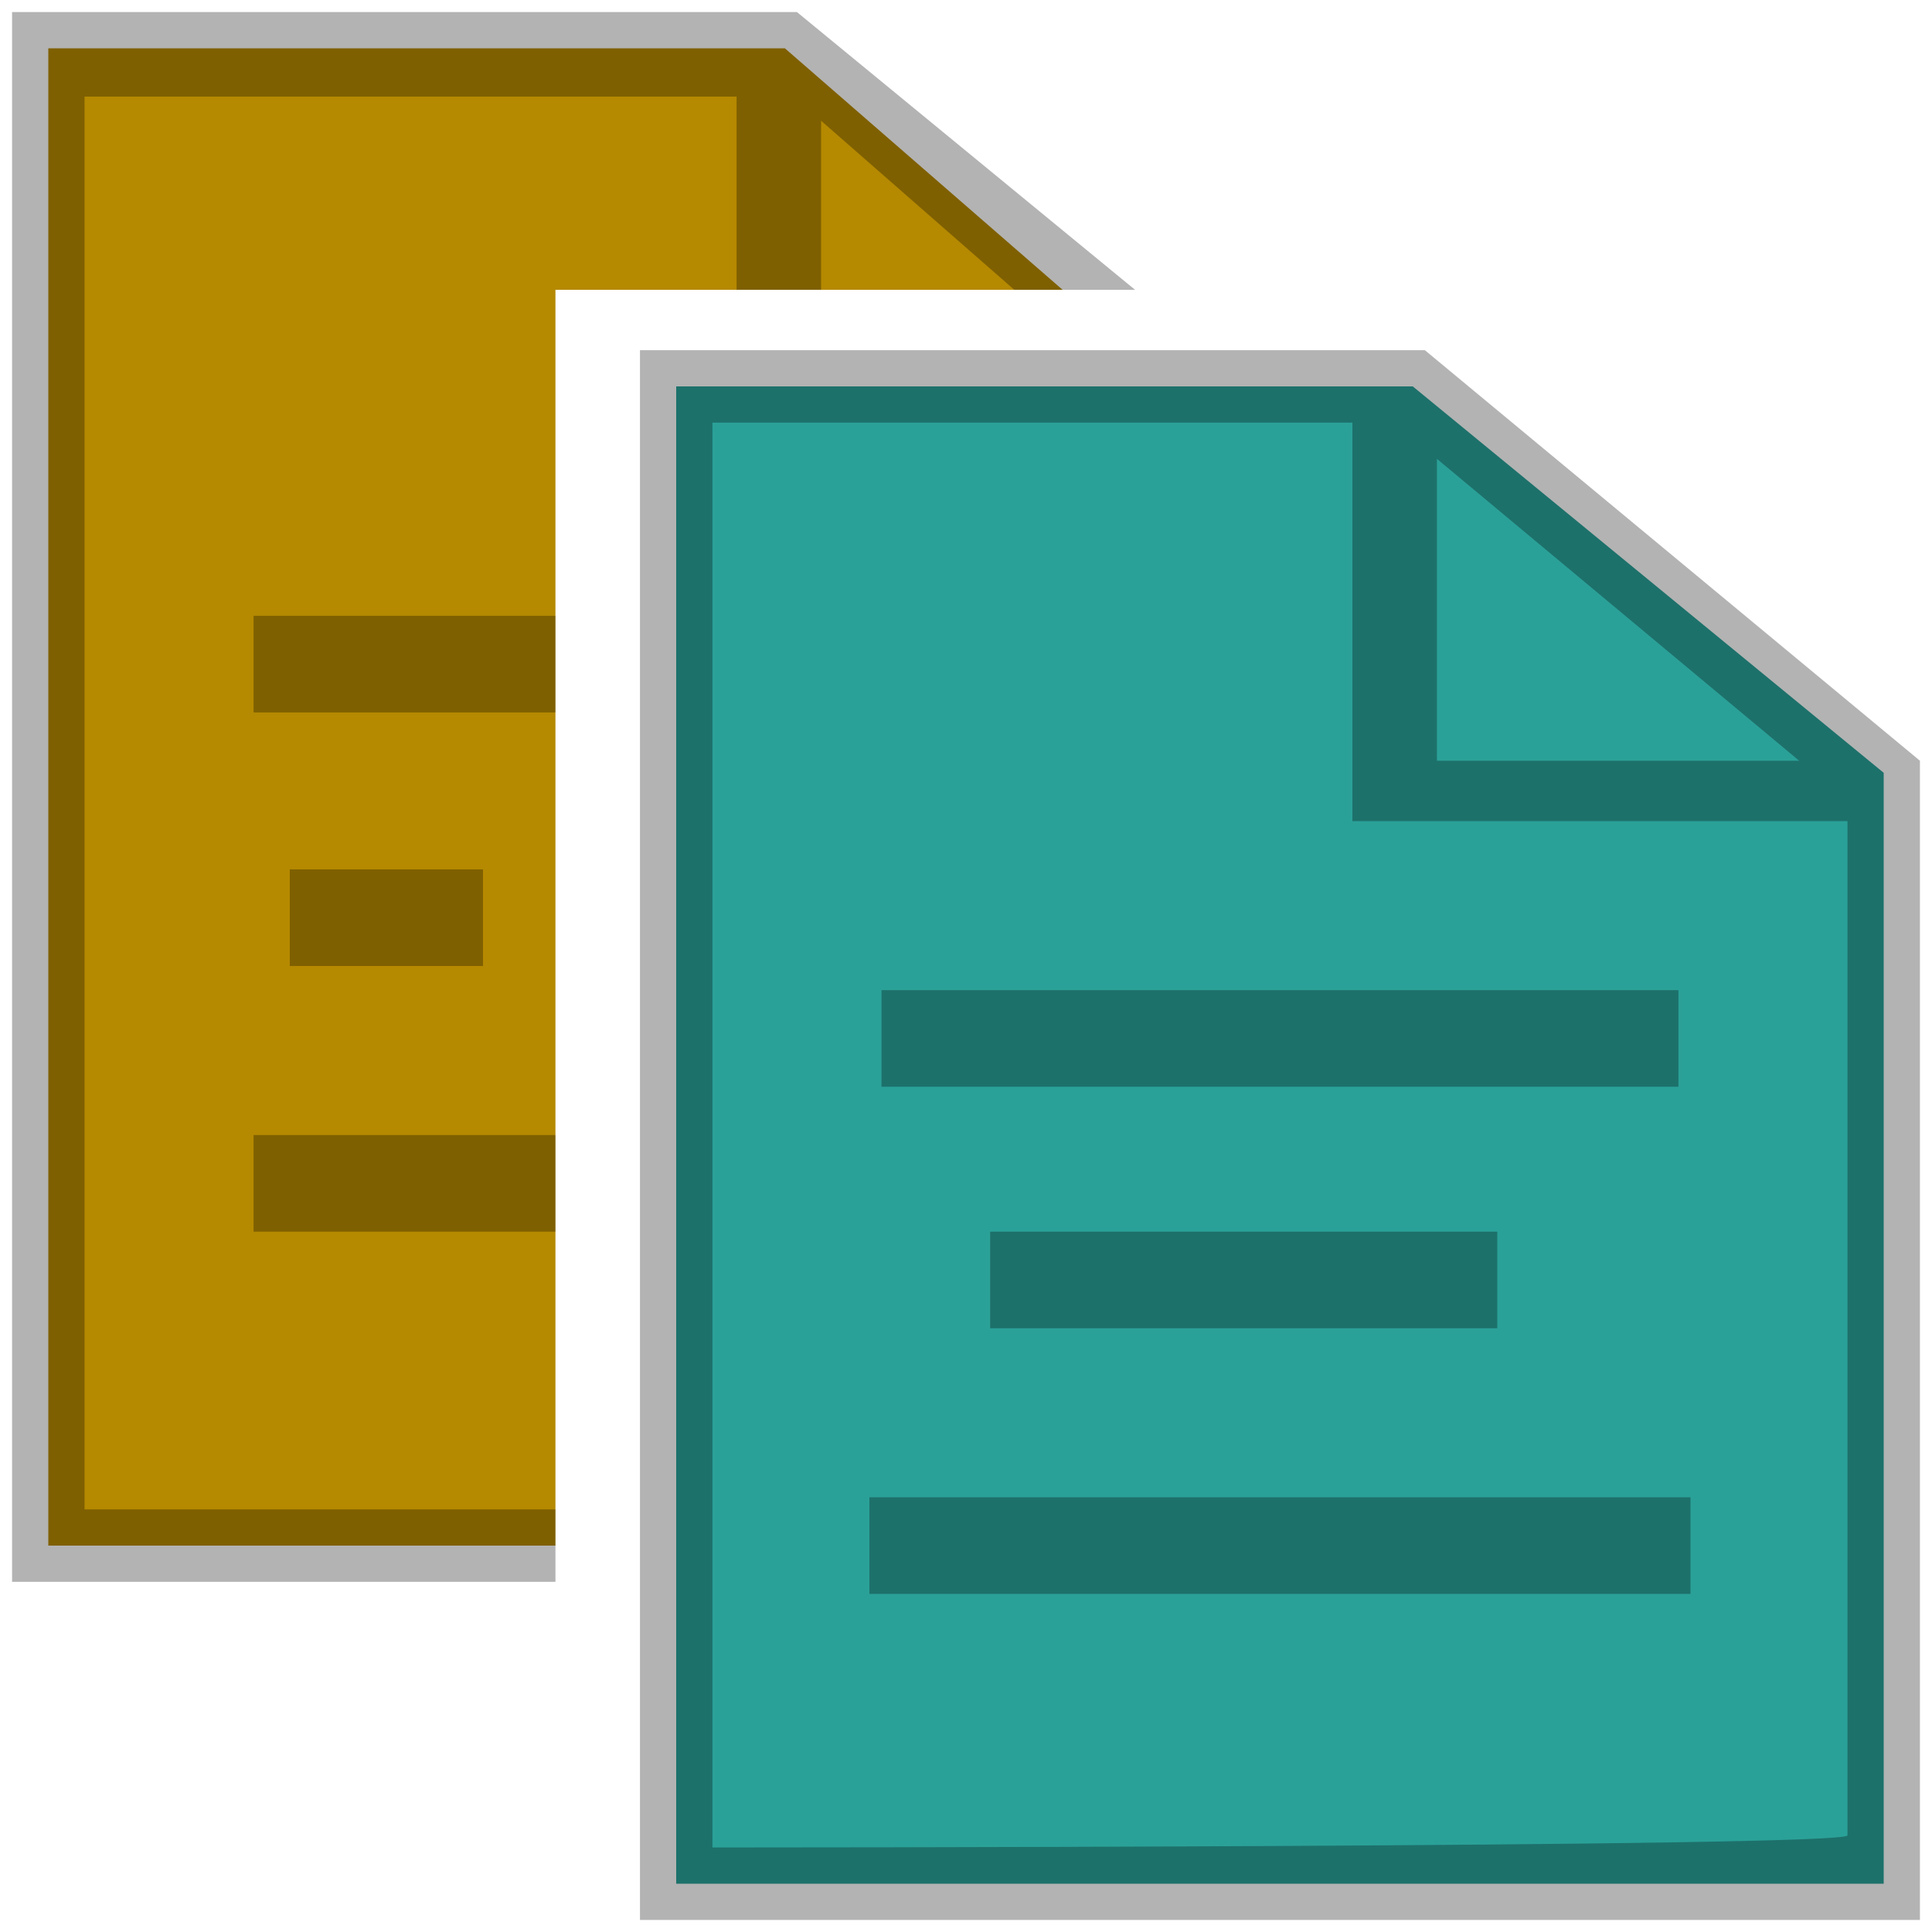 <?xml version="1.0" encoding="utf-8"?>
<!-- Generator: Adobe Illustrator 18.0.0, SVG Export Plug-In . SVG Version: 6.00 Build 0)  -->
<!DOCTYPE svg PUBLIC "-//W3C//DTD SVG 1.1//EN" "http://www.w3.org/Graphics/SVG/1.1/DTD/svg11.dtd">
<svg version="1.1" id="Layer_1" xmlns="http://www.w3.org/2000/svg" xmlns:xlink="http://www.w3.org/1999/xlink" x="0px" y="0px"
	 viewBox="0 0 16 16" enable-background="new 0 0 16 16" xml:space="preserve">
<g id="Arrow_10">
</g>
<polygon fill="#2AA198" points="15.6,15.6 5.6,15.6 5.6,3.2 11.7,3.2 15.6,6.4 "/>
<path opacity="0.3" enable-background="new    " d="M11.8,2.9H5.3v13h10.6V6.3L11.8,2.9z M11.9,3.8l3,2.5h-3V3.8z M5.9,15.3V3.5h5.3
	v3.3h4.1v8.4C15.3,15.3,5.9,15.3,5.9,15.3z"/>
<g opacity="0.3">
	<rect x="7.3" y="8.2" width="6.6" height="0.8"/>
</g>
<g opacity="0.3">
	<rect x="8.2" y="10.2" width="4.2" height="0.8"/>
</g>
<g opacity="0.3">
	<rect x="7.2" y="12.4" width="6.8" height="0.8"/>
</g>
<polygon fill="#B58900" points="4.6,2.4 8.8,2.4 6.5,0.4 0.4,0.4 0.4,12.8 4.6,12.8 "/>
<g opacity="0.3">
	<rect x="2.1" y="5.1" width="2.5" height="0.8"/>
</g>
<g opacity="0.3">
	<rect x="2.4" y="7.2" width="1.6" height="0.8"/>
</g>
<g opacity="0.3">
	<rect x="2.1" y="9.4" width="2.5" height="0.8"/>
</g>
<path opacity="0.3" enable-background="new    " d="M4.6,12.5c-1.9,0-3.9,0-3.9,0V0.8h5.4v1.6h0.7V1l1.6,1.4h1L6.6,0.1H0.1v13h4.5
	V12.5z"/>
</svg>
